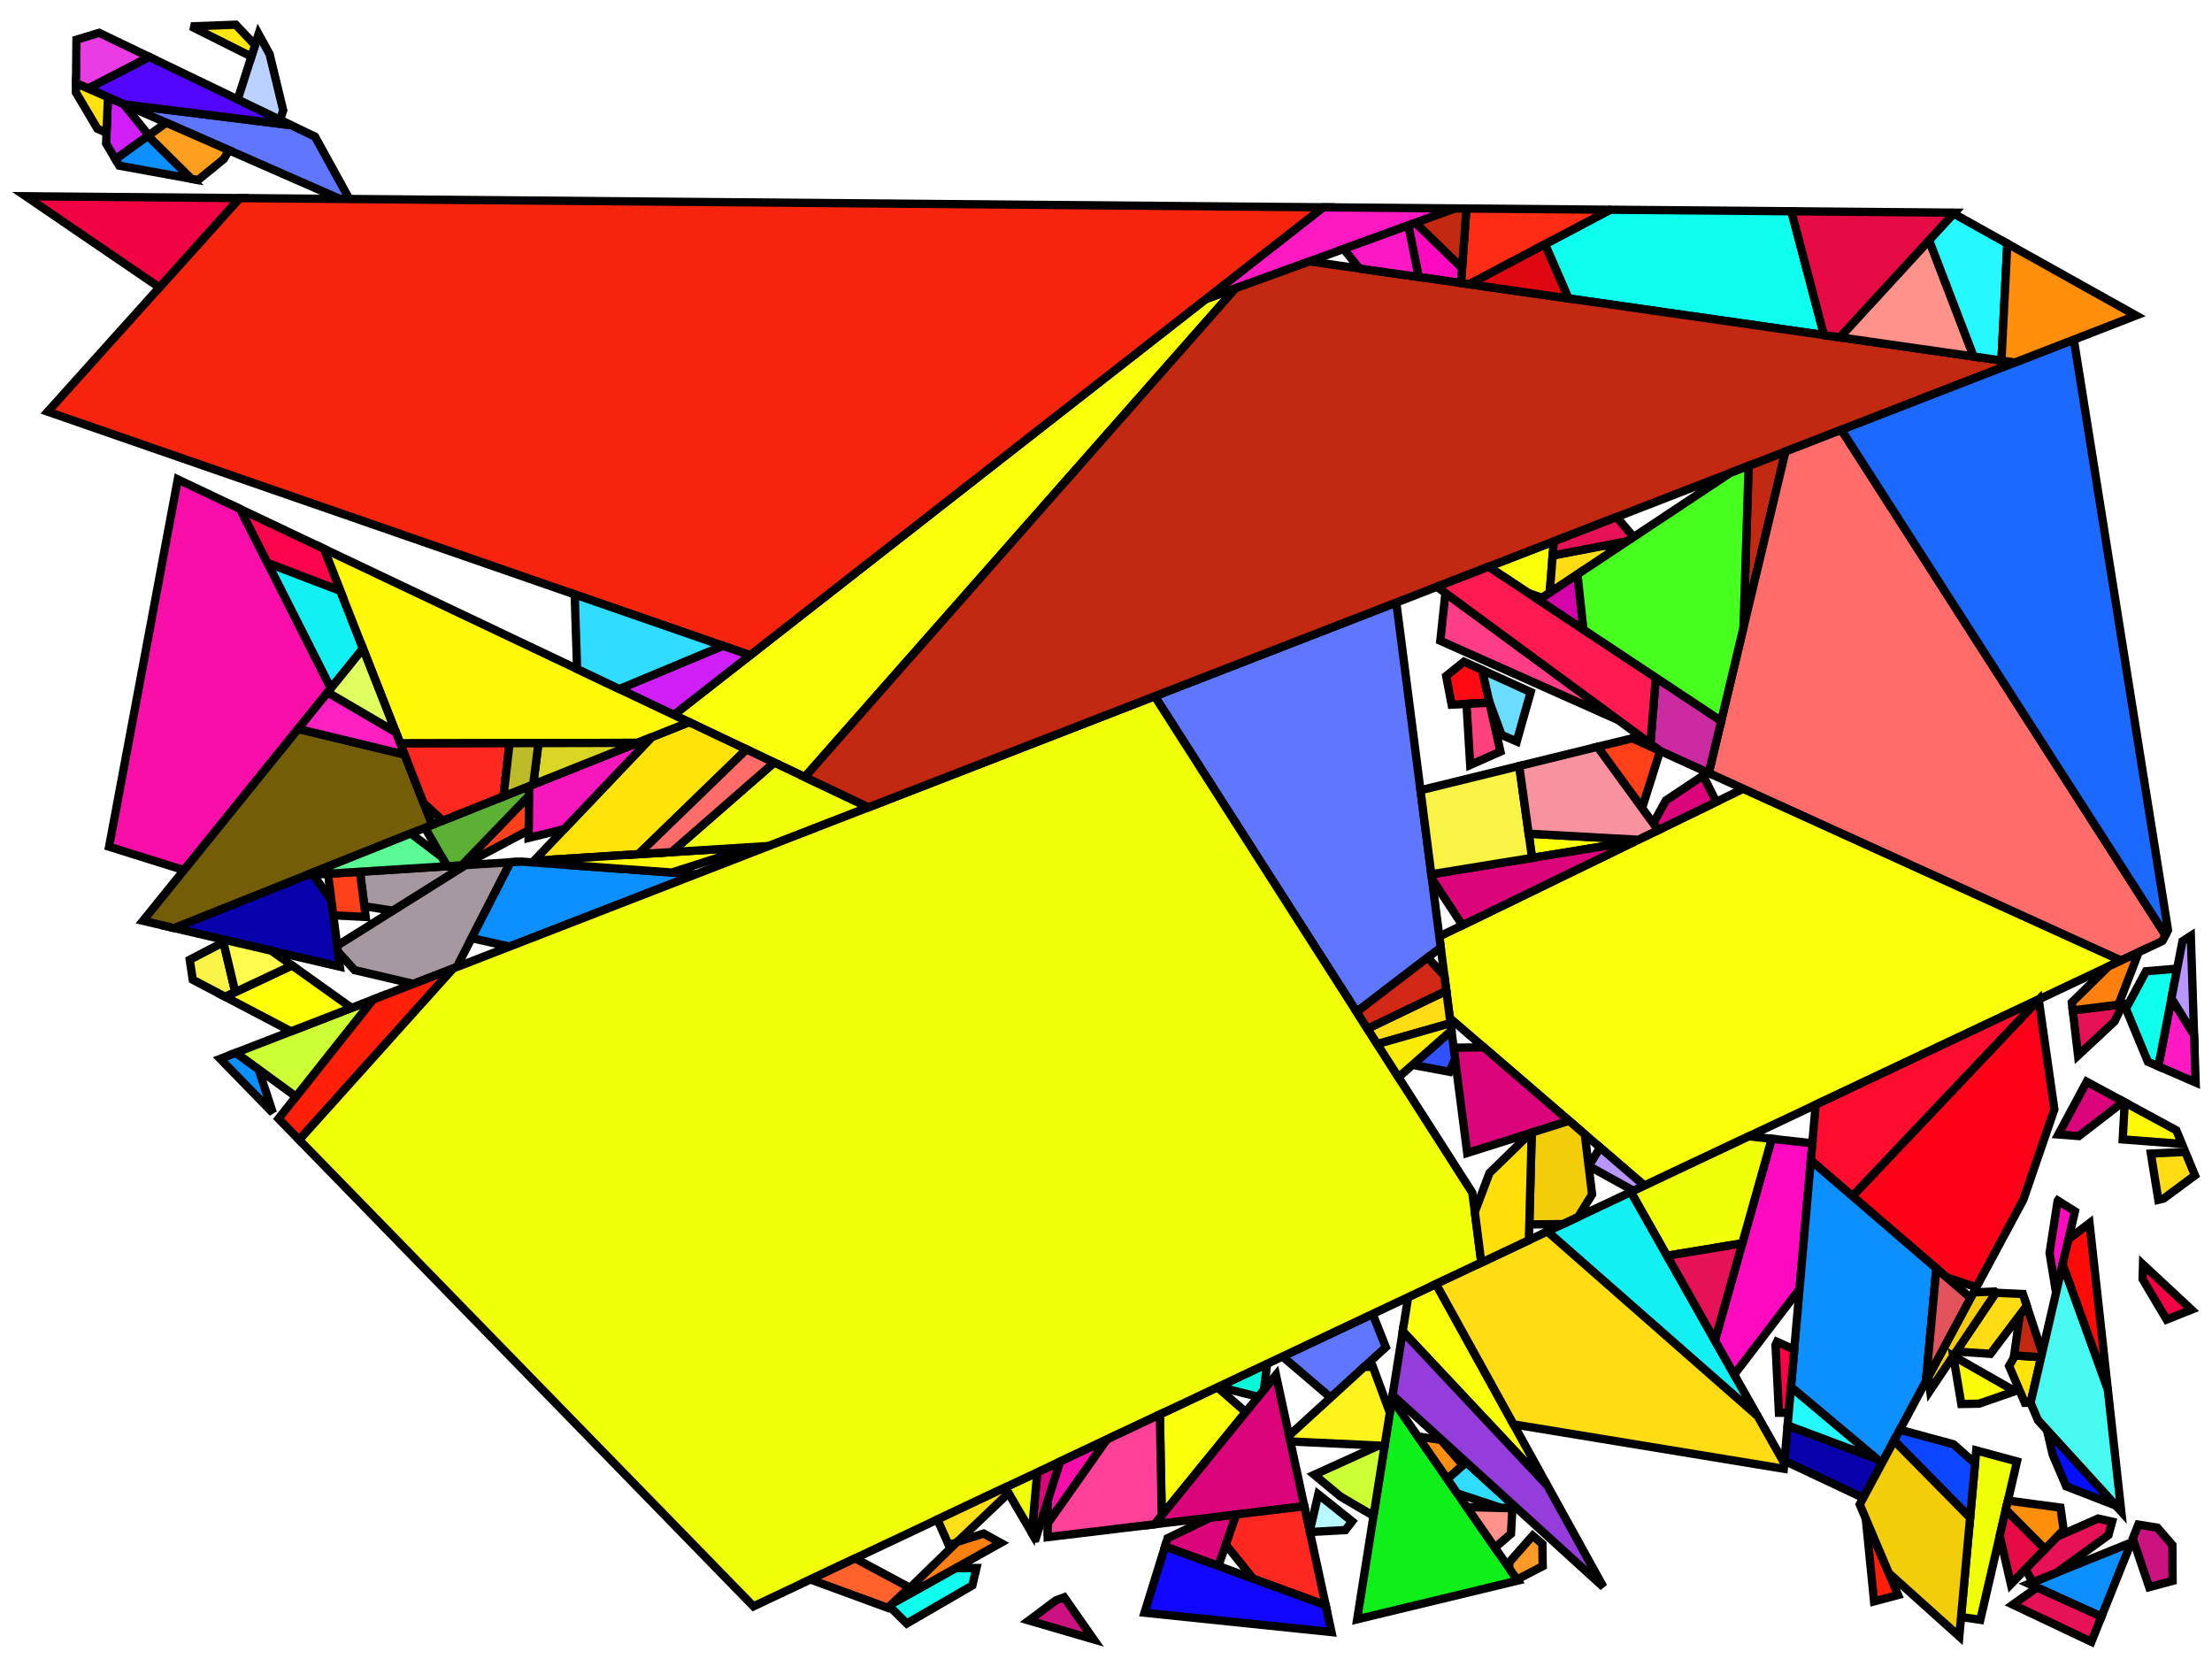<?xml version="1.0" encoding="iso-8859-1" standalone="no"?>
<!DOCTYPE svg PUBLIC "-//W3C//DTD SVG 1.0//EN" "http://www.w3.org/TR/2001/REC-SVG-20010904/DTD/svg10.dtd">
<svg xmlns="http://www.w3.org/2000/svg" width="800" height="600">
<path style="fill:rgb(0, 0, 0);fill-opacity:0.0;fill-rule:evenodd;stroke:rgb(0, 0, 0);stroke-width:0.0;" d="M 0, 600 L 800, 600 L 800, 0 L 0, 0 z "/>
<path style="fill:rgb(249, 255, 9);fill-opacity:1.0;fill-rule:evenodd;stroke:rgb(0, 0, 0);stroke-width:3.0;" d="M 291.053, 281.038 L 243.692, 258.554 L 436.097, 108.17 L 446.861, 104.253 z "/>
<path style="fill:rgb(249, 255, 9);fill-opacity:1.0;fill-rule:evenodd;stroke:rgb(0, 0, 0);stroke-width:3.0;" d="M 560.469, 214.375 L 557.71, 216.207 L 552.683, 214.453 L 538.362, 204.959 L 561.959, 195.804 z "/>
<path style="fill:rgb(249, 255, 9);fill-opacity:1.0;fill-rule:evenodd;stroke:rgb(0, 0, 0);stroke-width:3.0;" d="M 450.553, 510.709 L 420.164, 548.052 L 419.48, 511.55 L 440.28, 501.727 z "/>
<path style="fill:rgb(249, 255, 9);fill-opacity:1.0;fill-rule:evenodd;stroke:rgb(0, 0, 0);stroke-width:3.0;" d="M 592.521, 303.71 L 591.553, 304.18 L 554.087, 310.269 L 552.867, 301.514 z "/>
<path style="fill:rgb(249, 255, 9);fill-opacity:1.0;fill-rule:evenodd;stroke:rgb(0, 0, 0);stroke-width:3.0;" d="M 559.624, 537.273 L 507.314, 481.497 L 509.268, 469.147 L 519.359, 464.382 z "/>
<path style="fill:rgb(249, 255, 9);fill-opacity:1.0;fill-rule:evenodd;stroke:rgb(0, 0, 0);stroke-width:3.0;" d="M 767.125, 347.375 L 594.709, 428.798 L 524.354, 368.214 L 520.551, 338.691 L 630.492, 285.255 z "/>
<path style="fill:rgb(9, 2, 172);fill-opacity:1.0;fill-rule:evenodd;stroke:rgb(0, 0, 0);stroke-width:3.0;" d="M 678.673, 527.582 L 680.599, 529.197 L 673.862, 541.745 L 645.388, 528.317 L 646.509, 515.521 z "/>
<path style="fill:rgb(9, 2, 172);fill-opacity:1.0;fill-rule:evenodd;stroke:rgb(0, 0, 0);stroke-width:3.0;" d="M 119.868, 325.73 L 122.917, 349.623 L 62.975, 335.641 L 110.893, 316.486 L 113.29, 316.335 z "/>
<path style="fill:rgb(255, 25, 194);fill-opacity:1.0;fill-rule:evenodd;stroke:rgb(0, 0, 0);stroke-width:3.0;" d="M 793.519, 374.271 L 794.085, 391.501 L 780.603, 385.641 L 785.332, 361.084 z "/>
<path style="fill:rgb(255, 25, 194);fill-opacity:1.0;fill-rule:evenodd;stroke:rgb(0, 0, 0);stroke-width:3.0;" d="M 526.226, 75.373 L 436.097, 108.17 L 478.577, 74.968 z "/>
<path style="fill:rgb(220, 4, 123);fill-opacity:1.0;fill-rule:evenodd;stroke:rgb(0, 0, 0);stroke-width:3.0;" d="M 567.49, 405.359 L 530.636, 416.989 L 525.733, 378.924 L 536.613, 378.771 z "/>
<path style="fill:rgb(220, 4, 123);fill-opacity:1.0;fill-rule:evenodd;stroke:rgb(0, 0, 0);stroke-width:3.0;" d="M 767.966, 398.419 L 751.845, 410.867 L 744.435, 410.3 L 754.68, 391.219 z "/>
<path style="fill:rgb(220, 4, 123);fill-opacity:1.0;fill-rule:evenodd;stroke:rgb(0, 0, 0);stroke-width:3.0;" d="M 528.896, 334.634 L 517.858, 317.784 L 517.652, 316.189 L 591.553, 304.18 z "/>
<path style="fill:rgb(220, 4, 123);fill-opacity:1.0;fill-rule:evenodd;stroke:rgb(0, 0, 0);stroke-width:3.0;" d="M 620.707, 290.011 L 599.697, 300.223 L 597.918, 297.78 L 602.481, 289.484 L 615.968, 280.504 z "/>
<path style="fill:rgb(220, 4, 123);fill-opacity:1.0;fill-rule:evenodd;stroke:rgb(0, 0, 0);stroke-width:3.0;" d="M 374.573, 556.448 L 374.389, 556.47 L 373.175, 554.399 L 375.14, 532.489 L 383.443, 528.568 z "/>
<path style="fill:rgb(220, 4, 123);fill-opacity:1.0;fill-rule:evenodd;stroke:rgb(0, 0, 0);stroke-width:3.0;" d="M 440.64, 566.375 L 421.35, 559.312 L 422.278, 556.319 L 437.812, 548.836 L 447.117, 547.716 z "/>
<path style="fill:rgb(220, 4, 123);fill-opacity:1.0;fill-rule:evenodd;stroke:rgb(0, 0, 0);stroke-width:3.0;" d="M 471.724, 544.754 L 417.541, 551.276 L 461.474, 497.289 z "/>
<path style="fill:rgb(14, 255, 237);fill-opacity:1.0;fill-rule:evenodd;stroke:rgb(0, 0, 0);stroke-width:3.0;" d="M 647.871, 76.407 L 659.666, 121.18 L 567.257, 107.94 L 558.758, 88.335 L 582.348, 75.85 z "/>
<path style="fill:rgb(14, 255, 237);fill-opacity:1.0;fill-rule:evenodd;stroke:rgb(0, 0, 0);stroke-width:3.0;" d="M 351.661, 573.392 L 327.957, 587.153 L 321.696, 580.969 L 322.903, 579.821 L 345.608, 567.13 L 353.149, 567.089 z "/>
<path style="fill:rgb(14, 255, 237);fill-opacity:1.0;fill-rule:evenodd;stroke:rgb(0, 0, 0);stroke-width:3.0;" d="M 780.603, 385.641 L 776.813, 383.994 L 768.862, 364.804 L 776.131, 351.265 L 787.407, 350.311 z "/>
<path style="fill:rgb(19, 240, 243);fill-opacity:1.0;fill-rule:evenodd;stroke:rgb(0, 0, 0);stroke-width:3.0;" d="M 123.079, 213.649 L 131.286, 234.572 L 119.645, 248.977 L 96.702, 203.566 z "/>
<path style="fill:rgb(19, 240, 243);fill-opacity:1.0;fill-rule:evenodd;stroke:rgb(0, 0, 0);stroke-width:3.0;" d="M 635.693, 512.173 L 559.612, 445.372 L 589.867, 431.085 z "/>
<path style="fill:rgb(95, 119, 255);fill-opacity:1.0;fill-rule:evenodd;stroke:rgb(0, 0, 0);stroke-width:3.0;" d="M 501.199, 487.215 L 481.249, 505.454 L 463.837, 490.602 L 496.433, 475.209 z "/>
<path style="fill:rgb(95, 119, 255);fill-opacity:1.0;fill-rule:evenodd;stroke:rgb(0, 0, 0);stroke-width:3.0;" d="M 105.351, 45.294 L 113.933, 49.421 L 126.348, 71.973 L 122.941, 71.944 L 45.041, 37.778 z "/>
<path style="fill:rgb(95, 119, 255);fill-opacity:1.0;fill-rule:evenodd;stroke:rgb(0, 0, 0);stroke-width:3.0;" d="M 521.066, 342.69 L 490.644, 365.956 L 417.619, 251.808 L 504.993, 217.907 z "/>
<path style="fill:rgb(255, 12, 47);fill-opacity:1.0;fill-rule:evenodd;stroke:rgb(0, 0, 0);stroke-width:3.0;" d="M 737.332, 361.566 L 669.978, 432.637 L 654.907, 419.664 L 656.67, 399.537 L 737.316, 361.452 z "/>
<path style="fill:rgb(165, 152, 161);fill-opacity:1.0;fill-rule:evenodd;stroke:rgb(0, 0, 0);stroke-width:3.0;" d="M 142.104, 329.367 L 131.768, 327.756 L 130.183, 315.271 L 168.411, 312.864 z "/>
<path style="fill:rgb(165, 152, 161);fill-opacity:1.0;fill-rule:evenodd;stroke:rgb(0, 0, 0);stroke-width:3.0;" d="M 165.203, 349.747 L 149.527, 355.829 L 128.263, 350.869 L 122.223, 344.183 L 121.946, 342.012 L 168.411, 312.864 L 184.616, 311.844 z "/>
<path style="fill:rgb(255, 226, 8);fill-opacity:1.0;fill-rule:evenodd;stroke:rgb(0, 0, 0);stroke-width:3.0;" d="M 269.985, 271.036 L 230.897, 308.93 L 193.142, 311.307 L 235.698, 266.595 L 249.233, 261.185 z "/>
<path style="fill:rgb(255, 226, 8);fill-opacity:1.0;fill-rule:evenodd;stroke:rgb(0, 0, 0);stroke-width:3.0;" d="M 738.206, 490.85 L 734.391, 507.317 L 732.315, 507.355 L 726.615, 494.02 L 728.814, 490.228 z "/>
<path style="fill:rgb(255, 44, 21);fill-opacity:1.0;fill-rule:evenodd;stroke:rgb(0, 0, 0);stroke-width:3.0;" d="M 582.348, 75.85 L 531.416, 102.805 L 528.38, 102.37 L 530.362, 75.408 z "/>
<path style="fill:rgb(255, 60, 134);fill-opacity:1.0;fill-rule:evenodd;stroke:rgb(0, 0, 0);stroke-width:3.0;" d="M 585.317, 260.459 L 520.913, 231.738 L 522.761, 214.476 z "/>
<path style="fill:rgb(255, 30, 8);fill-opacity:1.0;fill-rule:evenodd;stroke:rgb(0, 0, 0);stroke-width:3.0;" d="M 108.204, 412.256 L 100.729, 404.582 L 134.872, 361.515 L 163.905, 350.251 z "/>
<path style="fill:rgb(255, 30, 8);fill-opacity:1.0;fill-rule:evenodd;stroke:rgb(0, 0, 0);stroke-width:3.0;" d="M 686.471, 576.852 L 677.783, 579.158 L 674.8, 549.299 z "/>
<path style="fill:rgb(246, 35, 13);fill-opacity:1.0;fill-rule:evenodd;stroke:rgb(0, 0, 0);stroke-width:3.0;" d="M 478.577, 74.968 L 271.296, 236.978 L 17.272, 148.894 L 86.689, 71.636 z "/>
<path style="fill:rgb(255, 10, 192);fill-opacity:1.0;fill-rule:evenodd;stroke:rgb(0, 0, 0);stroke-width:3.0;" d="M 750.427, 438.106 L 743.609, 467.534 L 741.26, 453.186 L 744.164, 434.342 L 744.245, 434.223 z "/>
<path style="fill:rgb(255, 10, 192);fill-opacity:1.0;fill-rule:evenodd;stroke:rgb(0, 0, 0);stroke-width:3.0;" d="M 528.778, 96.948 L 528.38, 102.37 L 513.102, 100.181 L 509.342, 81.517 L 511.939, 80.572 z "/>
<path style="fill:rgb(255, 10, 192);fill-opacity:1.0;fill-rule:evenodd;stroke:rgb(0, 0, 0);stroke-width:3.0;" d="M 655.448, 413.48 L 650.829, 466.209 L 627.199, 497.142 L 620.23, 484.812 L 640.762, 411.863 z "/>
<path style="fill:rgb(255, 0, 25);fill-opacity:1.0;fill-rule:evenodd;stroke:rgb(0, 0, 0);stroke-width:3.0;" d="M 742.993, 401.219 L 731.776, 433.877 L 714.766, 465.558 L 704.132, 462.036 L 669.978, 432.637 L 737.332, 361.566 z "/>
<path style="fill:rgb(209, 31, 249);fill-opacity:1.0;fill-rule:evenodd;stroke:rgb(0, 0, 0);stroke-width:3.0;" d="M 271.296, 236.978 L 243.692, 258.554 L 223.982, 249.197 L 261.445, 233.562 z "/>
<path style="fill:rgb(209, 31, 249);fill-opacity:1.0;fill-rule:evenodd;stroke:rgb(0, 0, 0);stroke-width:3.0;" d="M 44.683, 37.621 L 53.804, 48.934 L 41.765, 57.597 L 38.382, 51.883 L 39.039, 35.146 z "/>
<path style="fill:rgb(15, 240, 26);fill-opacity:1.0;fill-rule:evenodd;stroke:rgb(0, 0, 0);stroke-width:3.0;" d="M 548.916, 571.642 L 490.837, 585.638 L 503.434, 506.02 z "/>
<path style="fill:rgb(7, 249, 217);fill-opacity:1.0;fill-rule:evenodd;stroke:rgb(0, 0, 0);stroke-width:3.0;" d="M 457.113, 502.647 L 455.054, 505.178 L 440.664, 501.546 L 458.282, 493.225 z "/>
<path style="fill:rgb(184, 150, 255);fill-opacity:1.0;fill-rule:evenodd;stroke:rgb(0, 0, 0);stroke-width:3.0;" d="M 594.709, 428.798 L 590.773, 430.656 L 574.594, 421.695 L 578.712, 415.022 z "/>
<path style="fill:rgb(184, 150, 255);fill-opacity:1.0;fill-rule:evenodd;stroke:rgb(0, 0, 0);stroke-width:3.0;" d="M 793.519, 374.271 L 785.332, 361.084 L 789.314, 340.408 L 792.344, 338.446 z "/>
<path style="fill:rgb(13, 144, 255);fill-opacity:1.0;fill-rule:evenodd;stroke:rgb(0, 0, 0);stroke-width:3.0;" d="M 760.014, 584.69 L 733.794, 572.815 L 770.752, 557.901 z "/>
<path style="fill:rgb(13, 144, 255);fill-opacity:1.0;fill-rule:evenodd;stroke:rgb(0, 0, 0);stroke-width:3.0;" d="M 69.211, 64.666 L 43.138, 59.917 L 41.765, 57.597 L 53.533, 49.129 z "/>
<path style="fill:rgb(13, 144, 255);fill-opacity:1.0;fill-rule:evenodd;stroke:rgb(0, 0, 0);stroke-width:3.0;" d="M 700.304, 458.741 L 696.554, 499.479 L 680.599, 529.197 L 647.725, 501.641 L 654.907, 419.664 z "/>
<path style="fill:rgb(13, 144, 255);fill-opacity:1.0;fill-rule:evenodd;stroke:rgb(0, 0, 0);stroke-width:3.0;" d="M 93.544, 386.75 L 98.667, 402.464 L 79.653, 382.941 L 85.314, 380.744 z "/>
<path style="fill:rgb(13, 144, 255);fill-opacity:1.0;fill-rule:evenodd;stroke:rgb(0, 0, 0);stroke-width:3.0;" d="M 251.67, 316.197 L 184.295, 342.339 L 170.557, 339.295 L 184.616, 311.844 L 188.475, 311.601 z "/>
<path style="fill:rgb(204, 18, 128);fill-opacity:1.0;fill-rule:evenodd;stroke:rgb(0, 0, 0);stroke-width:3.0;" d="M 780.256, 552.506 L 785.678, 558.805 L 785.753, 571.75 L 777.29, 574.001 L 771.349, 556.413 L 773.359, 551.398 z "/>
<path style="fill:rgb(204, 18, 128);fill-opacity:1.0;fill-rule:evenodd;stroke:rgb(0, 0, 0);stroke-width:3.0;" d="M 395.531, 592.904 L 372.143, 586.073 L 381.845, 578.805 L 384.873, 577.668 z "/>
<path style="fill:rgb(255, 249, 7);fill-opacity:1.0;fill-rule:evenodd;stroke:rgb(0, 0, 0);stroke-width:3.0;" d="M 242.947, 315.563 L 204.486, 312.766 L 199.603, 310.9 L 271.603, 306.367 z "/>
<path style="fill:rgb(255, 249, 7);fill-opacity:1.0;fill-rule:evenodd;stroke:rgb(0, 0, 0);stroke-width:3.0;" d="M 787.082, 408.777 L 789.13, 413.721 L 767.704, 412.081 L 768.452, 398.682 z "/>
<path style="fill:rgb(255, 249, 7);fill-opacity:1.0;fill-rule:evenodd;stroke:rgb(0, 0, 0);stroke-width:3.0;" d="M 249.233, 261.185 L 230.545, 268.655 L 144.74, 268.869 L 117.124, 198.467 z "/>
<path style="fill:rgb(82, 5, 255);fill-opacity:1.0;fill-rule:evenodd;stroke:rgb(0, 0, 0);stroke-width:3.0;" d="M 105.351, 45.294 L 45.041, 37.778 L 31.854, 31.994 L 53.935, 20.571 z "/>
<path style="fill:rgb(234, 60, 228);fill-opacity:1.0;fill-rule:evenodd;stroke:rgb(0, 0, 0);stroke-width:3.0;" d="M 53.935, 20.571 L 31.854, 31.994 L 27.486, 30.078 L 27.652, 14.353 L 35.86, 11.88 z "/>
<path style="fill:rgb(240, 255, 8);fill-opacity:1.0;fill-rule:evenodd;stroke:rgb(0, 0, 0);stroke-width:3.0;" d="M 373.175, 554.399 L 363.545, 537.965 L 375.14, 532.489 z "/>
<path style="fill:rgb(240, 255, 8);fill-opacity:1.0;fill-rule:evenodd;stroke:rgb(0, 0, 0);stroke-width:3.0;" d="M 314.093, 291.977 L 278.051, 305.961 L 242.868, 308.176 L 279.988, 275.785 z "/>
<path style="fill:rgb(240, 255, 8);fill-opacity:1.0;fill-rule:evenodd;stroke:rgb(0, 0, 0);stroke-width:3.0;" d="M 640.762, 411.863 L 630.121, 449.67 L 602.912, 454.168 L 589.867, 431.085 L 632.495, 410.953 z "/>
<path style="fill:rgb(240, 255, 8);fill-opacity:1.0;fill-rule:evenodd;stroke:rgb(0, 0, 0);stroke-width:3.0;" d="M 532.488, 431.364 L 535.744, 456.644 L 272.509, 580.956 L 108.204, 412.256 L 163.905, 350.251 L 417.619, 251.808 z "/>
<path style="fill:rgb(240, 255, 8);fill-opacity:1.0;fill-rule:evenodd;stroke:rgb(0, 0, 0);stroke-width:3.0;" d="M 729.471, 528.55 L 716.201, 585.82 L 709.25, 584.815 L 714.728, 524.56 z "/>
<path style="fill:rgb(255, 98, 43);fill-opacity:1.0;fill-rule:evenodd;stroke:rgb(0, 0, 0);stroke-width:3.0;" d="M 328.895, 574.122 L 321.12, 581.517 L 293.096, 571.234 L 309.265, 563.599 z "/>
<path style="fill:rgb(204, 255, 52);fill-opacity:1.0;fill-rule:evenodd;stroke:rgb(0, 0, 0);stroke-width:3.0;" d="M 107.051, 396.608 L 85.314, 380.744 L 134.872, 361.515 z "/>
<path style="fill:rgb(204, 255, 52);fill-opacity:1.0;fill-rule:evenodd;stroke:rgb(0, 0, 0);stroke-width:3.0;" d="M 500.762, 522.907 L 497.002, 546.674 L 495.256, 547.365 L 484.829, 541.251 L 475.328, 533.373 L 498.591, 522.806 z "/>
<path style="fill:rgb(194, 41, 16);fill-opacity:1.0;fill-rule:evenodd;stroke:rgb(0, 0, 0);stroke-width:3.0;" d="M 630.561, 226.926 L 632.419, 168.465 L 645.732, 163.3 z "/>
<path style="fill:rgb(194, 41, 16);fill-opacity:1.0;fill-rule:evenodd;stroke:rgb(0, 0, 0);stroke-width:3.0;" d="M 530.362, 75.408 L 528.778, 96.948 L 511.939, 80.572 L 526.226, 75.373 z "/>
<path style="fill:rgb(194, 41, 16);fill-opacity:1.0;fill-rule:evenodd;stroke:rgb(0, 0, 0);stroke-width:3.0;" d="M 738.586, 489.212 L 738.206, 490.85 L 728.424, 490.202 L 730.512, 475.553 L 733.006, 472.253 z "/>
<path style="fill:rgb(194, 41, 16);fill-opacity:1.0;fill-rule:evenodd;stroke:rgb(0, 0, 0);stroke-width:3.0;" d="M 728.768, 131.081 L 314.093, 291.977 L 291.053, 281.038 L 446.861, 104.253 L 473.603, 94.522 z "/>
<path style="fill:rgb(243, 1, 69);fill-opacity:1.0;fill-rule:evenodd;stroke:rgb(0, 0, 0);stroke-width:3.0;" d="M 792.571, 473.657 L 783.585, 477.236 L 774.913, 462.633 L 775.053, 457.33 z "/>
<path style="fill:rgb(255, 65, 27);fill-opacity:1.0;fill-rule:evenodd;stroke:rgb(0, 0, 0);stroke-width:3.0;" d="M 132.259, 331.628 L 120.547, 331.049 L 118.626, 315.999 L 130.183, 315.271 z "/>
<path style="fill:rgb(255, 65, 27);fill-opacity:1.0;fill-rule:evenodd;stroke:rgb(0, 0, 0);stroke-width:3.0;" d="M 191.216, 300.283 L 167.37, 312.93 L 167.025, 312.952 L 191.388, 287.716 z "/>
<path style="fill:rgb(92, 177, 52);fill-opacity:1.0;fill-rule:evenodd;stroke:rgb(0, 0, 0);stroke-width:3.0;" d="M 191.388, 287.716 L 167.025, 312.952 L 161.682, 313.288 L 153.703, 299.373 L 191.435, 284.289 z "/>
<path style="fill:rgb(246, 23, 189);fill-opacity:1.0;fill-rule:evenodd;stroke:rgb(0, 0, 0);stroke-width:3.0;" d="M 204.025, 299.873 L 191.178, 303.041 L 191.435, 284.289 L 235.698, 266.595 z "/>
<path style="fill:rgb(48, 220, 255);fill-opacity:1.0;fill-rule:evenodd;stroke:rgb(0, 0, 0);stroke-width:3.0;" d="M 261.445, 233.562 L 223.982, 249.197 L 208.717, 241.95 L 207.841, 214.975 z "/>
<path style="fill:rgb(48, 220, 255);fill-opacity:1.0;fill-rule:evenodd;stroke:rgb(0, 0, 0);stroke-width:3.0;" d="M 547.049, 544.077 L 546.973, 545.468 L 543.001, 545.37 L 527.079, 540.135 L 523.426, 534.864 L 530.275, 528.818 z "/>
<path style="fill:rgb(13, 70, 255);fill-opacity:1.0;fill-rule:evenodd;stroke:rgb(0, 0, 0);stroke-width:3.0;" d="M 706.506, 522.334 L 714.302, 529.245 L 712.514, 548.908 L 684.993, 521.012 L 687.103, 517.083 z "/>
<path style="fill:rgb(255, 220, 19);fill-opacity:1.0;fill-rule:evenodd;stroke:rgb(0, 0, 0);stroke-width:3.0;" d="M 635.693, 512.173 L 645.311, 529.192 L 645.136, 531.195 L 547.393, 515.133 L 519.359, 464.382 L 559.612, 445.372 z "/>
<path style="fill:rgb(255, 220, 19);fill-opacity:1.0;fill-rule:evenodd;stroke:rgb(0, 0, 0);stroke-width:3.0;" d="M 582.378, 199.834 L 560.469, 214.375 L 561.55, 200.9 L 581.731, 197.04 z "/>
<path style="fill:rgb(255, 220, 19);fill-opacity:1.0;fill-rule:evenodd;stroke:rgb(0, 0, 0);stroke-width:3.0;" d="M 524.59, 370.053 L 498.103, 377.616 L 494.549, 372.06 L 523.082, 358.341 z "/>
<path style="fill:rgb(255, 220, 19);fill-opacity:1.0;fill-rule:evenodd;stroke:rgb(0, 0, 0);stroke-width:3.0;" d="M 731.604, 467.992 L 733.006, 472.253 L 719.871, 489.636 L 707.499, 488.817 L 721.816, 467.546 z "/>
<path style="fill:rgb(255, 220, 19);fill-opacity:1.0;fill-rule:evenodd;stroke:rgb(0, 0, 0);stroke-width:3.0;" d="M 793.839, 425.085 L 782.558, 433.445 L 780.596, 433.936 L 777.896, 417.215 L 790.322, 416.598 z "/>
<path style="fill:rgb(255, 10, 19);fill-opacity:1.0;fill-rule:evenodd;stroke:rgb(0, 0, 0);stroke-width:3.0;" d="M 536.031, 242.308 L 538.687, 254.137 L 525.006, 254.846 L 523.024, 244.487 L 529.469, 239.324 z "/>
<path style="fill:rgb(255, 223, 24);fill-opacity:1.0;fill-rule:evenodd;stroke:rgb(0, 0, 0);stroke-width:3.0;" d="M 364.749, 540.02 L 345.932, 557.918 L 343.07, 558.653 L 339.02, 549.547 L 363.545, 537.965 z "/>
<path style="fill:rgb(231, 11, 69);fill-opacity:1.0;fill-rule:evenodd;stroke:rgb(0, 0, 0);stroke-width:3.0;" d="M 706.893, 76.909 L 665.46, 122.01 L 659.666, 121.18 L 647.871, 76.407 z "/>
<path style="fill:rgb(231, 11, 69);fill-opacity:1.0;fill-rule:evenodd;stroke:rgb(0, 0, 0);stroke-width:3.0;" d="M 739.619, 560.22 L 727.256, 572.946 L 723.25, 555.395 L 725.432, 545.981 z "/>
<path style="fill:rgb(231, 17, 88);fill-opacity:1.0;fill-rule:evenodd;stroke:rgb(0, 0, 0);stroke-width:3.0;" d="M 590.843, 194.216 L 588.554, 195.735 L 561.55, 200.9 L 561.959, 195.804 L 584.66, 186.996 z "/>
<path style="fill:rgb(231, 17, 88);fill-opacity:1.0;fill-rule:evenodd;stroke:rgb(0, 0, 0);stroke-width:3.0;" d="M 620.23, 484.812 L 602.912, 454.168 L 630.121, 449.67 z "/>
<path style="fill:rgb(231, 17, 88);fill-opacity:1.0;fill-rule:evenodd;stroke:rgb(0, 0, 0);stroke-width:3.0;" d="M 764.806, 369.377 L 751.558, 381.707 L 749.645, 365.436 L 767.773, 363.157 z "/>
<path style="fill:rgb(231, 17, 88);fill-opacity:1.0;fill-rule:evenodd;stroke:rgb(0, 0, 0);stroke-width:3.0;" d="M 763.875, 550.336 L 762.548, 555.199 L 743.757, 568.794 L 735.109, 572.284 L 732.598, 567.447 L 743.981, 555.729 L 758.823, 549.203 z "/>
<path style="fill:rgb(231, 17, 88);fill-opacity:1.0;fill-rule:evenodd;stroke:rgb(0, 0, 0);stroke-width:3.0;" d="M 760.014, 584.69 L 756.37, 593.78 L 727.971, 580.329 L 736.718, 574.139 z "/>
<path style="fill:rgb(249, 14, 170);fill-opacity:1.0;fill-rule:evenodd;stroke:rgb(0, 0, 0);stroke-width:3.0;" d="M 378.944, 550.938 L 378.968, 542.634 L 383.443, 528.568 L 400.358, 520.58 z "/>
<path style="fill:rgb(249, 14, 170);fill-opacity:1.0;fill-rule:evenodd;stroke:rgb(0, 0, 0);stroke-width:3.0;" d="M 86.87, 184.103 L 119.645, 248.977 L 66.533, 314.698 L 39.46, 306.224 L 64.3, 173.388 z "/>
<path style="fill:rgb(49, 82, 255);fill-opacity:1.0;fill-rule:evenodd;stroke:rgb(0, 0, 0);stroke-width:3.0;" d="M 526.245, 382.897 L 524.229, 387.633 L 510.851, 385.13 L 524.933, 372.715 z "/>
<path style="fill:rgb(255, 243, 30);fill-opacity:1.0;fill-rule:evenodd;stroke:rgb(0, 0, 0);stroke-width:3.0;" d="M 502.659, 510.917 L 500.762, 522.907 L 466.663, 521.317 L 466.207, 519.206 L 493.394, 494.35 L 496.533, 494.336 z "/>
<path style="fill:rgb(71, 249, 240);fill-opacity:1.0;fill-rule:evenodd;stroke:rgb(0, 0, 0);stroke-width:3.0;" d="M 762.311, 502.385 L 767.187, 546.681 L 737.078, 513.671 L 734.382, 507.355 L 745.998, 457.22 z "/>
<path style="fill:rgb(240, 2, 67);fill-opacity:1.0;fill-rule:evenodd;stroke:rgb(0, 0, 0);stroke-width:3.0;" d="M 86.689, 71.636 L 57.651, 103.954 L 9.318, 70.978 z "/>
<path style="fill:rgb(249, 243, 70);fill-opacity:1.0;fill-rule:evenodd;stroke:rgb(0, 0, 0);stroke-width:3.0;" d="M 85.093, 358.802 L 81.462, 360.508 L 69.72, 354.341 L 68.627, 347.108 L 80.799, 340.755 z "/>
<path style="fill:rgb(249, 243, 70);fill-opacity:1.0;fill-rule:evenodd;stroke:rgb(0, 0, 0);stroke-width:3.0;" d="M 554.087, 310.269 L 517.652, 316.189 L 513.738, 285.801 L 549.454, 277.034 z "/>
<path style="fill:rgb(223, 7, 17);fill-opacity:1.0;fill-rule:evenodd;stroke:rgb(0, 0, 0);stroke-width:3.0;" d="M 567.257, 107.94 L 531.416, 102.805 L 558.758, 88.335 z "/>
<path style="fill:rgb(243, 204, 10);fill-opacity:1.0;fill-rule:evenodd;stroke:rgb(0, 0, 0);stroke-width:3.0;" d="M 712.514, 548.908 L 708.61, 591.853 L 683.131, 568.967 L 672.598, 544.099 L 684.993, 521.012 z "/>
<path style="fill:rgb(243, 204, 10);fill-opacity:1.0;fill-rule:evenodd;stroke:rgb(0, 0, 0);stroke-width:3.0;" d="M 573.169, 410.249 L 575.797, 431.995 L 570.788, 440.094 L 565.275, 442.698 L 553.091, 442.843 L 553.97, 409.625 L 567.49, 405.359 z "/>
<path style="fill:rgb(243, 204, 10);fill-opacity:1.0;fill-rule:evenodd;stroke:rgb(0, 0, 0);stroke-width:3.0;" d="M 721.786, 467.591 L 698.068, 502.83 L 697.441, 497.827 L 713.767, 467.419 L 721.338, 467.085 z "/>
<path style="fill:rgb(255, 223, 7);fill-opacity:1.0;fill-rule:evenodd;stroke:rgb(0, 0, 0);stroke-width:3.0;" d="M 552.94, 448.523 L 535.744, 456.644 L 533.384, 438.318 L 538.696, 424.223 L 553.574, 409.751 L 553.97, 409.625 z "/>
<path style="fill:rgb(255, 159, 31);fill-opacity:1.0;fill-rule:evenodd;stroke:rgb(0, 0, 0);stroke-width:3.0;" d="M 82.79, 54.334 L 80.995, 57.46 L 71.633, 65.107 L 69.211, 64.666 L 53.533, 49.129 L 60.117, 44.39 z "/>
<path style="fill:rgb(255, 108, 105);fill-opacity:1.0;fill-rule:evenodd;stroke:rgb(0, 0, 0);stroke-width:3.0;" d="M 783.158, 338.176 L 781.988, 340.355 L 767.125, 347.375 L 618.006, 279.578 L 645.732, 163.3 L 665.949, 155.455 z "/>
<path style="fill:rgb(255, 108, 105);fill-opacity:1.0;fill-rule:evenodd;stroke:rgb(0, 0, 0);stroke-width:3.0;" d="M 279.988, 275.785 L 242.868, 308.176 L 230.897, 308.93 L 269.985, 271.036 z "/>
<path style="fill:rgb(255, 9, 9);fill-opacity:1.0;fill-rule:evenodd;stroke:rgb(0, 0, 0);stroke-width:3.0;" d="M 762.311, 502.385 L 745.998, 457.22 L 748.092, 448.184 L 755.703, 442.351 z "/>
<path style="fill:rgb(255, 0, 71);fill-opacity:1.0;fill-rule:evenodd;stroke:rgb(0, 0, 0);stroke-width:3.0;" d="M 648.913, 488.077 L 646.909, 510.951 L 643.37, 510.946 L 642.145, 486.374 L 642.667, 485.283 z "/>
<path style="fill:rgb(255, 64, 24);fill-opacity:1.0;fill-rule:evenodd;stroke:rgb(0, 0, 0);stroke-width:3.0;" d="M 600.4, 271.573 L 593.891, 292.251 L 577.75, 270.089 L 590.34, 266.999 z "/>
<path style="fill:rgb(27, 105, 255);fill-opacity:1.0;fill-rule:evenodd;stroke:rgb(0, 0, 0);stroke-width:3.0;" d="M 784.096, 336.429 L 783.158, 338.176 L 665.949, 155.455 L 750.031, 122.831 z "/>
<path style="fill:rgb(255, 255, 8);fill-opacity:1.0;fill-rule:evenodd;stroke:rgb(0, 0, 0);stroke-width:3.0;" d="M 127.158, 364.509 L 105.258, 373.006 L 81.462, 360.508 L 105.625, 349.159 z "/>
<path style="fill:rgb(255, 252, 78);fill-opacity:1.0;fill-rule:evenodd;stroke:rgb(0, 0, 0);stroke-width:3.0;" d="M 98.18, 343.853 L 105.625, 349.159 L 85.093, 358.802 L 80.799, 340.755 L 82.066, 340.094 z "/>
<path style="fill:rgb(209, 41, 22);fill-opacity:1.0;fill-rule:evenodd;stroke:rgb(0, 0, 0);stroke-width:3.0;" d="M 522.376, 352.861 L 523.082, 358.341 L 494.549, 372.06 L 490.644, 365.956 L 516.309, 346.328 z "/>
<path style="fill:rgb(115, 94, 7);fill-opacity:1.0;fill-rule:evenodd;stroke:rgb(0, 0, 0);stroke-width:3.0;" d="M 146.321, 272.9 L 156.298, 298.336 L 62.975, 335.641 L 51.728, 333.018 L 107.817, 263.613 z "/>
<path style="fill:rgb(187, 209, 255);fill-opacity:1.0;fill-rule:evenodd;stroke:rgb(0, 0, 0);stroke-width:3.0;" d="M 97.502, 19.571 L 102.43, 39.914 L 101.281, 43.337 L 85.972, 35.976 L 93.513, 12.325 z "/>
<path style="fill:rgb(226, 83, 91);fill-opacity:1.0;fill-rule:evenodd;stroke:rgb(0, 0, 0);stroke-width:3.0;" d="M 712.699, 469.41 L 696.554, 499.479 L 700.304, 458.741 z "/>
<path style="fill:rgb(255, 128, 15);fill-opacity:1.0;fill-rule:evenodd;stroke:rgb(0, 0, 0);stroke-width:3.0;" d="M 361.918, 558.015 L 324.124, 579.139 L 343.584, 560.151 L 346.226, 557.638 L 355.746, 554.624 z "/>
<path style="fill:rgb(255, 128, 15);fill-opacity:1.0;fill-rule:evenodd;stroke:rgb(0, 0, 0);stroke-width:3.0;" d="M 766.179, 363.357 L 749.645, 365.436 L 749.305, 362.544 L 762.473, 349.572 L 773.492, 344.368 z "/>
<path style="fill:rgb(255, 146, 138);fill-opacity:1.0;fill-rule:evenodd;stroke:rgb(0, 0, 0);stroke-width:3.0;" d="M 713.799, 128.936 L 665.46, 122.01 L 697.693, 86.923 z "/>
<path style="fill:rgb(255, 146, 138);fill-opacity:1.0;fill-rule:evenodd;stroke:rgb(0, 0, 0);stroke-width:3.0;" d="M 546.973, 545.468 L 546.468, 554.72 L 540.652, 559.719 L 530.493, 545.061 z "/>
<path style="fill:rgb(6, 14, 255);fill-opacity:1.0;fill-rule:evenodd;stroke:rgb(0, 0, 0);stroke-width:3.0;" d="M 765.195, 544.497 L 747.274, 537.551 L 742.374, 526.074 L 740.32, 517.225 z "/>
<path style="fill:rgb(249, 252, 6);fill-opacity:1.0;fill-rule:evenodd;stroke:rgb(0, 0, 0);stroke-width:3.0;" d="M 728.765, 503.142 L 715.744, 507.66 L 709.338, 507.778 L 706.427, 490.415 z "/>
<path style="fill:rgb(249, 146, 159);fill-opacity:1.0;fill-rule:evenodd;stroke:rgb(0, 0, 0);stroke-width:3.0;" d="M 599.697, 300.223 L 592.521, 303.71 L 552.867, 301.514 L 549.454, 277.034 L 577.75, 270.089 z "/>
<path style="fill:rgb(255, 40, 33);fill-opacity:1.0;fill-rule:evenodd;stroke:rgb(0, 0, 0);stroke-width:3.0;" d="M 182.08, 288.029 L 160.13, 296.804 L 153.201, 290.44 L 144.74, 268.869 L 184.303, 268.771 z "/>
<path style="fill:rgb(255, 40, 33);fill-opacity:1.0;fill-rule:evenodd;stroke:rgb(0, 0, 0);stroke-width:3.0;" d="M 479.463, 580.59 L 453.237, 570.988 L 443.335, 558.613 L 447.117, 547.716 L 471.724, 544.754 z "/>
<path style="fill:rgb(37, 249, 255);fill-opacity:1.0;fill-rule:evenodd;stroke:rgb(0, 0, 0);stroke-width:3.0;" d="M 725.982, 88.101 L 723.854, 130.377 L 713.799, 128.936 L 697.693, 86.923 L 706.573, 77.257 z "/>
<path style="fill:rgb(37, 249, 255);fill-opacity:1.0;fill-rule:evenodd;stroke:rgb(0, 0, 0);stroke-width:3.0;" d="M 678.673, 527.582 L 646.509, 515.521 L 647.725, 501.641 z "/>
<path style="fill:rgb(249, 237, 7);fill-opacity:1.0;fill-rule:evenodd;stroke:rgb(0, 0, 0);stroke-width:3.0;" d="M 524.933, 372.715 L 505.774, 389.606 L 498.103, 377.616 L 524.59, 370.053 z "/>
<path style="fill:rgb(255, 142, 18);fill-opacity:1.0;fill-rule:evenodd;stroke:rgb(0, 0, 0);stroke-width:3.0;" d="M 521.129, 520.768 L 529.075, 529.878 L 523.426, 534.864 L 512.788, 519.516 z "/>
<path style="fill:rgb(255, 142, 10);fill-opacity:1.0;fill-rule:evenodd;stroke:rgb(0, 0, 0);stroke-width:3.0;" d="M 772.523, 114.104 L 728.768, 131.081 L 723.854, 130.377 L 725.982, 88.101 z "/>
<path style="fill:rgb(255, 142, 10);fill-opacity:1.0;fill-rule:evenodd;stroke:rgb(0, 0, 0);stroke-width:3.0;" d="M 745.199, 545.241 L 746.346, 553.295 L 739.619, 560.22 L 725.432, 545.981 L 726.19, 542.708 z "/>
<path style="fill:rgb(255, 226, 16);fill-opacity:1.0;fill-rule:evenodd;stroke:rgb(0, 0, 0);stroke-width:3.0;" d="M 39.039, 35.146 L 38.531, 48.082 L 35.227, 46.553 L 27.451, 33.419 L 27.486, 30.078 z "/>
<path style="fill:rgb(182, 249, 255);fill-opacity:1.0;fill-rule:evenodd;stroke:rgb(0, 0, 0);stroke-width:3.0;" d="M 489.002, 550.219 L 486.575, 553.362 L 473.736, 554.072 L 473.673, 553.78 L 476.779, 540.451 z "/>
<path style="fill:rgb(204, 42, 161);fill-opacity:1.0;fill-rule:evenodd;stroke:rgb(0, 0, 0);stroke-width:3.0;" d="M 622.498, 260.739 L 618.006, 279.578 L 600.499, 271.618 L 596.89, 268.965 L 598.851, 245.062 z "/>
<path style="fill:rgb(255, 27, 82);fill-opacity:1.0;fill-rule:evenodd;stroke:rgb(0, 0, 0);stroke-width:3.0;" d="M 598.851, 245.062 L 596.89, 268.965 L 519.677, 212.209 L 538.362, 204.959 z "/>
<path style="fill:rgb(255, 65, 154);fill-opacity:1.0;fill-rule:evenodd;stroke:rgb(0, 0, 0);stroke-width:3.0;" d="M 420.164, 548.052 L 417.541, 551.276 L 378.93, 555.924 L 378.944, 550.938 L 400.358, 520.58 L 419.48, 511.55 z "/>
<path style="fill:rgb(252, 154, 37);fill-opacity:1.0;fill-rule:evenodd;stroke:rgb(0, 0, 0);stroke-width:3.0;" d="M 557.825, 558.401 L 557.949, 566.426 L 548.648, 571.256 L 545.792, 567.134 L 545.911, 564.946 L 554.334, 555.393 z "/>
<path style="fill:rgb(255, 231, 15);fill-opacity:1.0;fill-rule:evenodd;stroke:rgb(0, 0, 0);stroke-width:3.0;" d="M 92.251, 16.284 L 90.918, 20.464 L 69.107, 9.537 L 85.26, 8.933 z "/>
<path style="fill:rgb(108, 220, 255);fill-opacity:1.0;fill-rule:evenodd;stroke:rgb(0, 0, 0);stroke-width:3.0;" d="M 553.59, 250.291 L 548.545, 268.165 L 543.06, 265.793 L 538.574, 253.635 L 536.031, 242.308 z "/>
<path style="fill:rgb(17, 6, 255);fill-opacity:1.0;fill-rule:evenodd;stroke:rgb(0, 0, 0);stroke-width:3.0;" d="M 479.463, 580.59 L 481.551, 590.261 L 413.932, 583.259 L 421.35, 559.312 z "/>
<path style="fill:rgb(255, 65, 123);fill-opacity:1.0;fill-rule:evenodd;stroke:rgb(0, 0, 0);stroke-width:3.0;" d="M 542.657, 271.823 L 531.715, 276.667 L 530.373, 254.568 L 538.687, 254.137 z "/>
<path style="fill:rgb(255, 4, 78);fill-opacity:1.0;fill-rule:evenodd;stroke:rgb(0, 0, 0);stroke-width:3.0;" d="M 117.124, 198.467 L 123.079, 213.649 L 96.702, 203.566 L 86.87, 184.103 z "/>
<path style="fill:rgb(148, 61, 220);fill-opacity:1.0;fill-rule:evenodd;stroke:rgb(0, 0, 0);stroke-width:3.0;" d="M 559.624, 537.273 L 579.88, 573.943 L 503.658, 504.605 L 507.314, 481.497 z "/>
<path style="fill:rgb(255, 32, 194);fill-opacity:1.0;fill-rule:evenodd;stroke:rgb(0, 0, 0);stroke-width:3.0;" d="M 143.146, 264.806 L 146.321, 272.9 L 107.817, 263.613 L 118.501, 250.393 z "/>
<path style="fill:rgb(223, 255, 97);fill-opacity:1.0;fill-rule:evenodd;stroke:rgb(0, 0, 0);stroke-width:3.0;" d="M 143.146, 264.806 L 118.501, 250.393 L 131.286, 234.572 z "/>
<path style="fill:rgb(252, 24, 194);fill-opacity:1.0;fill-rule:evenodd;stroke:rgb(0, 0, 0);stroke-width:3.0;" d="M 513.102, 100.181 L 491.66, 97.109 L 485.93, 90.036 L 509.342, 81.517 z "/>
<path style="fill:rgb(217, 215, 35);fill-opacity:1.0;fill-rule:evenodd;stroke:rgb(0, 0, 0);stroke-width:3.0;" d="M 192.834, 283.73 L 194.747, 268.745 L 230.545, 268.655 z "/>
<path style="fill:rgb(189, 187, 39);fill-opacity:1.0;fill-rule:evenodd;stroke:rgb(0, 0, 0);stroke-width:3.0;" d="M 192.834, 283.73 L 182.08, 288.029 L 184.303, 268.771 L 194.747, 268.745 z "/>
<path style="fill:rgb(212, 3, 170);fill-opacity:1.0;fill-rule:evenodd;stroke:rgb(0, 0, 0);stroke-width:3.0;" d="M 572.677, 227.709 L 556.519, 216.997 L 570.512, 207.709 z "/>
<path style="fill:rgb(70, 255, 31);fill-opacity:1.0;fill-rule:evenodd;stroke:rgb(0, 0, 0);stroke-width:3.0;" d="M 630.561, 226.926 L 622.498, 260.739 L 572.677, 227.709 L 570.512, 207.709 L 625.73, 171.06 L 632.419, 168.465 z "/>
<path style="fill:rgb(91, 249, 148);fill-opacity:1.0;fill-rule:evenodd;stroke:rgb(0, 0, 0);stroke-width:3.0;" d="M 159.731, 309.886 L 161.682, 313.288 L 110.893, 316.486 L 148.578, 301.421 z "/>
</svg>